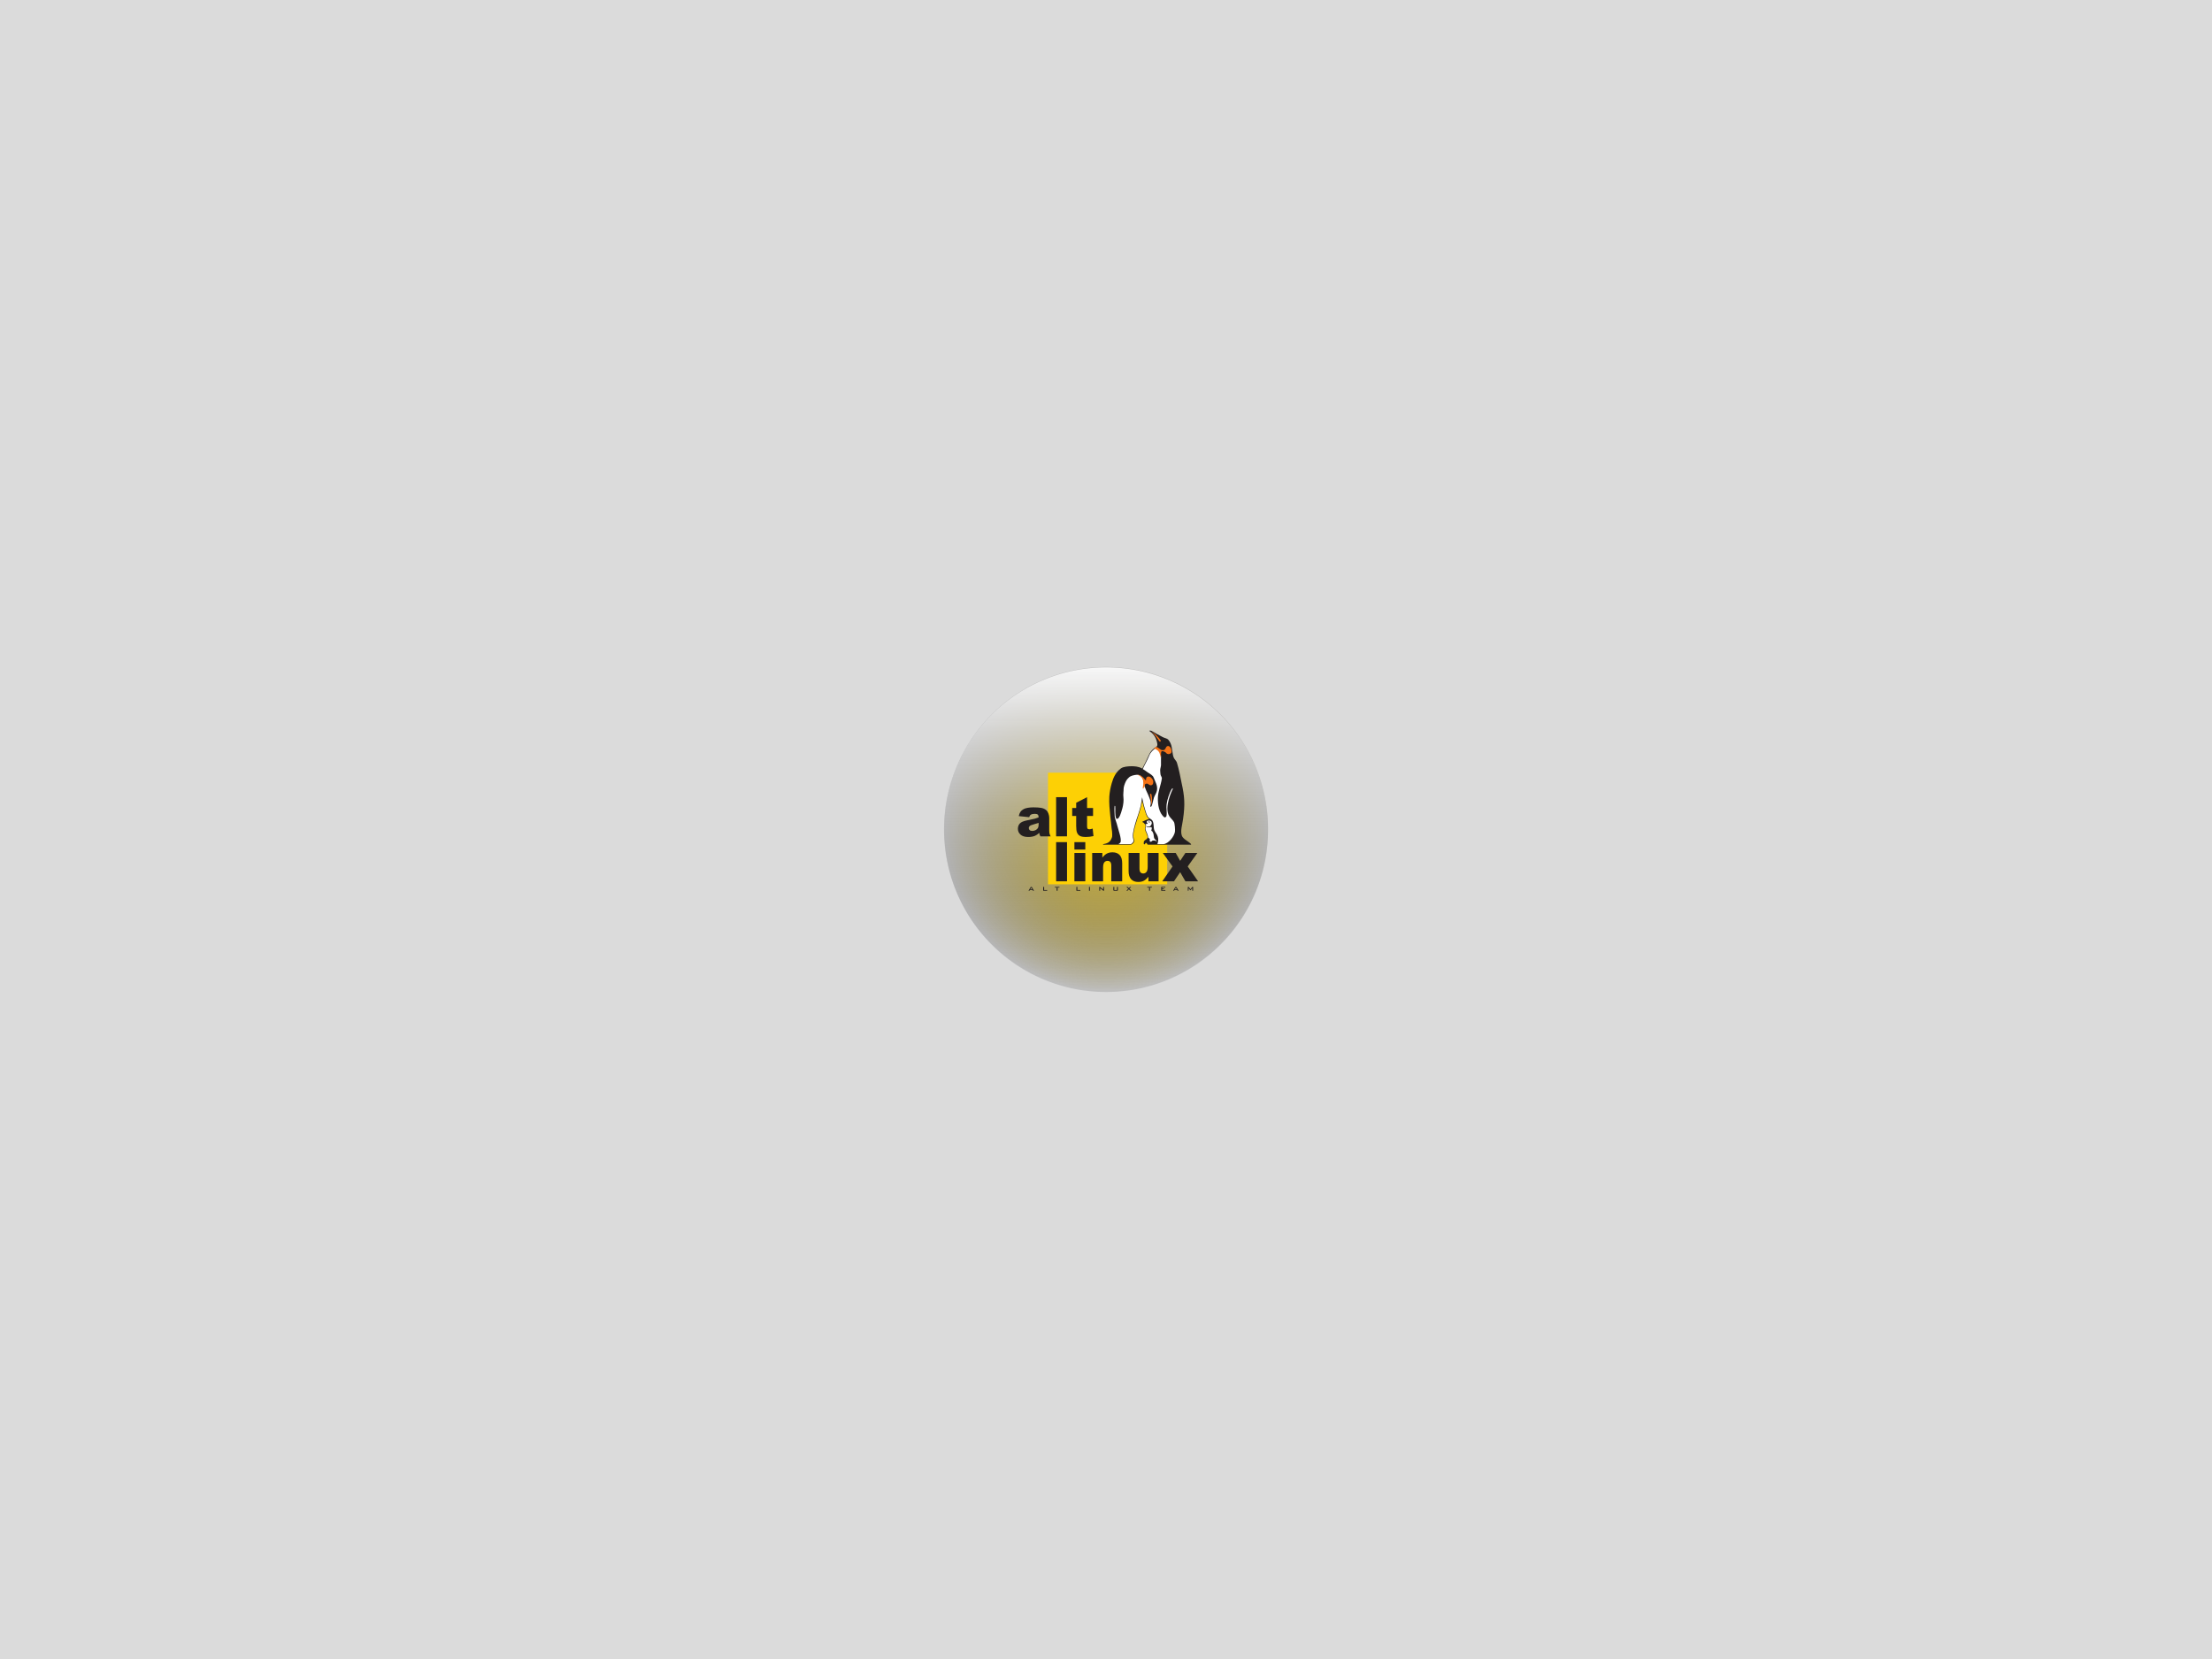 <?xml version="1.0" encoding="UTF-8" standalone="no"?>
<!-- Created with Inkscape (http://www.inkscape.org/) -->

<svg
   xmlns:osb="http://www.openswatchbook.org/uri/2009/osb"
   xmlns:dc="http://purl.org/dc/elements/1.1/"
   xmlns:cc="http://creativecommons.org/ns#"
   xmlns:rdf="http://www.w3.org/1999/02/22-rdf-syntax-ns#"
   xmlns:svg="http://www.w3.org/2000/svg"
   xmlns="http://www.w3.org/2000/svg"
   xmlns:xlink="http://www.w3.org/1999/xlink"
   xmlns:sodipodi="http://sodipodi.sourceforge.net/DTD/sodipodi-0.dtd"
   xmlns:inkscape="http://www.inkscape.org/namespaces/inkscape"
   id="svg3004"
   version="1.1"
   inkscape:version="0.48.5 r10040"
   width="1024"
   height="768"
   xml:space="preserve"
   sodipodi:docname="alt.svg"
   inkscape:export-filename="cuckoo-light-linux-alt.png"
   inkscape:export-xdpi="90"
   inkscape:export-ydpi="90"><rect width="100%" height="100%" fill="#808080" stroke="none"/><defs
     id="defs3008"><linearGradient
       inkscape:collect="always"
       id="linearGradient5047"><stop
         style="stop-color:#fdd005;stop-opacity:1;"
         offset="0"
         id="stop5049" /><stop
         style="stop-color:#fdd005;stop-opacity:0;"
         offset="1"
         id="stop5051" /></linearGradient><linearGradient
       id="linearGradient4164"><stop
         style="stop-color:#a80030;stop-opacity:1;"
         offset="0"
         id="stop4166" /><stop
         style="stop-color:#a80030;stop-opacity:0;"
         offset="1"
         id="stop4168" /></linearGradient><linearGradient
       inkscape:collect="always"
       id="linearGradient5303"><stop
         style="stop-color:#f26711;stop-opacity:1;"
         offset="0"
         id="stop5305" /><stop
         style="stop-color:#f26711;stop-opacity:0;"
         offset="1"
         id="stop5307" /></linearGradient><linearGradient
       inkscape:collect="always"
       id="linearGradient5267"><stop
         style="stop-color:#666666;stop-opacity:1;"
         offset="0"
         id="stop5269" /><stop
         style="stop-color:#666666;stop-opacity:0;"
         offset="1"
         id="stop5271" /></linearGradient><linearGradient
       id="linearGradient5251"
       osb:paint="solid"><stop
         style="stop-color:#666666;stop-opacity:1;"
         offset="0"
         id="stop5253" /></linearGradient><linearGradient
       inkscape:collect="always"
       xlink:href="#linearGradient5267"
       id="linearGradient5273"
       x1="-395.365"
       y1="-212.642"
       x2="4.763"
       y2="-212.642"
       gradientUnits="userSpaceOnUse" /><radialGradient
       inkscape:collect="always"
       xlink:href="#linearGradient5303"
       id="radialGradient5325"
       cx="-163.148"
       cy="-366.263"
       fx="-163.148"
       fy="-366.263"
       r="144.094"
       gradientTransform="matrix(1,0,0,0.934,0,-24.216)"
       gradientUnits="userSpaceOnUse" /><radialGradient
       inkscape:collect="always"
       xlink:href="#linearGradient4164"
       id="radialGradient4170"
       cx="1447.778"
       cy="-272.917"
       fx="1447.778"
       fy="-272.917"
       r="223.333"
       gradientTransform="matrix(1,0,0,0.975,0,-6.789)"
       gradientUnits="userSpaceOnUse" /><radialGradient
       inkscape:collect="always"
       xlink:href="#linearGradient4164-9"
       id="radialGradient4170-9"
       cx="1447.778"
       cy="-272.917"
       fx="1447.778"
       fy="-272.917"
       r="223.333"
       gradientTransform="matrix(1,0,0,0.975,0,-6.789)"
       gradientUnits="userSpaceOnUse" /><linearGradient
       inkscape:collect="always"
       id="linearGradient4164-9"><stop
         style="stop-color:#a80030;stop-opacity:1;"
         offset="0"
         id="stop4166-0" /><stop
         style="stop-color:#a80030;stop-opacity:0;"
         offset="1"
         id="stop4168-2" /></linearGradient><radialGradient
       r="223.333"
       fy="-272.917"
       fx="1447.778"
       cy="-272.917"
       cx="1447.778"
       gradientTransform="matrix(1,0,0,0.975,0,-6.789)"
       gradientUnits="userSpaceOnUse"
       id="radialGradient4206"
       xlink:href="#linearGradient4164-9"
       inkscape:collect="always" /><radialGradient
       inkscape:collect="always"
       xlink:href="#linearGradient4164"
       id="radialGradient14319"
       gradientUnits="userSpaceOnUse"
       gradientTransform="matrix(1,0,0,0.975,0,-6.789)"
       cx="1447.778"
       cy="-272.917"
       fx="1447.778"
       fy="-272.917"
       r="223.333" /><linearGradient
       inkscape:collect="always"
       xlink:href="#linearGradient5267"
       id="linearGradient14321"
       gradientUnits="userSpaceOnUse"
       x1="-395.365"
       y1="-212.642"
       x2="4.763"
       y2="-212.642" /><linearGradient
       inkscape:collect="always"
       xlink:href="#linearGradient5267"
       id="linearGradient14345"
       gradientUnits="userSpaceOnUse"
       x1="-395.365"
       y1="-212.642"
       x2="4.763"
       y2="-212.642" /><radialGradient
       inkscape:collect="always"
       xlink:href="#linearGradient4164"
       id="radialGradient14347"
       gradientUnits="userSpaceOnUse"
       gradientTransform="matrix(1,0,0,0.975,0,-6.789)"
       cx="1447.778"
       cy="-272.917"
       fx="1447.778"
       fy="-272.917"
       r="223.333" /><radialGradient
       inkscape:collect="always"
       xlink:href="#linearGradient4164"
       id="radialGradient14931"
       gradientUnits="userSpaceOnUse"
       gradientTransform="matrix(1,0,0,0.975,0,-6.789)"
       cx="1447.778"
       cy="-272.917"
       fx="1447.778"
       fy="-272.917"
       r="223.333" /><linearGradient
       inkscape:collect="always"
       xlink:href="#linearGradient5267"
       id="linearGradient14933"
       gradientUnits="userSpaceOnUse"
       x1="-395.365"
       y1="-212.642"
       x2="4.763"
       y2="-212.642" /><radialGradient
       inkscape:collect="always"
       xlink:href="#linearGradient4164"
       id="radialGradient14961"
       gradientUnits="userSpaceOnUse"
       gradientTransform="matrix(1,0,0,0.975,0,-6.789)"
       cx="1447.778"
       cy="-272.917"
       fx="1447.778"
       fy="-272.917"
       r="223.333" /><linearGradient
       inkscape:collect="always"
       xlink:href="#linearGradient5267"
       id="linearGradient14963"
       gradientUnits="userSpaceOnUse"
       x1="-395.365"
       y1="-212.642"
       x2="4.763"
       y2="-212.642" /><radialGradient
       inkscape:collect="always"
       xlink:href="#linearGradient4164"
       id="radialGradient14989"
       gradientUnits="userSpaceOnUse"
       gradientTransform="matrix(1,0,0,0.975,0,-6.789)"
       cx="1447.778"
       cy="-272.917"
       fx="1447.778"
       fy="-272.917"
       r="223.333" /><linearGradient
       inkscape:collect="always"
       xlink:href="#linearGradient5267"
       id="linearGradient14991"
       gradientUnits="userSpaceOnUse"
       x1="-395.365"
       y1="-212.642"
       x2="4.763"
       y2="-212.642" /><linearGradient
       inkscape:collect="always"
       xlink:href="#linearGradient5267"
       id="linearGradient15015"
       gradientUnits="userSpaceOnUse"
       x1="-395.365"
       y1="-212.642"
       x2="4.763"
       y2="-212.642" /><linearGradient
       inkscape:collect="always"
       xlink:href="#linearGradient5267"
       id="linearGradient3725"
       gradientUnits="userSpaceOnUse"
       x1="-395.365"
       y1="-212.642"
       x2="4.763"
       y2="-212.642" /><radialGradient
       r="125.556"
       fy="-292.917"
       fx="-318.889"
       cy="-292.917"
       cx="-318.889"
       gradientTransform="matrix(1,0,0,1.062,0,18.145)"
       gradientUnits="userSpaceOnUse"
       id="radialGradient3812"
       xlink:href="#linearGradient3787-8"
       inkscape:collect="always" /><linearGradient
       inkscape:collect="always"
       id="linearGradient3787-8"><stop
         style="stop-color:#000000;stop-opacity:1;"
         offset="0"
         id="stop3789-9" /><stop
         style="stop-color:#000000;stop-opacity:0;"
         offset="1"
         id="stop3791-4" /></linearGradient><radialGradient
       r="125.556"
       fy="-292.917"
       fx="-318.889"
       cy="-292.917"
       cx="-318.889"
       gradientTransform="matrix(1,0,0,1.062,0,18.145)"
       gradientUnits="userSpaceOnUse"
       id="radialGradient6789"
       xlink:href="#linearGradient3787-8"
       inkscape:collect="always" /><linearGradient
       inkscape:collect="always"
       xlink:href="#linearGradient5267"
       id="linearGradient4511"
       gradientUnits="userSpaceOnUse"
       x1="-395.365"
       y1="-212.642"
       x2="4.763"
       y2="-212.642" /><radialGradient
       inkscape:collect="always"
       xlink:href="#linearGradient5047"
       id="radialGradient5053"
       cx="1447.778"
       cy="-272.917"
       fx="1447.778"
       fy="-272.917"
       r="223.333"
       gradientTransform="matrix(1,0,0,0.975,0,-6.789)"
       gradientUnits="userSpaceOnUse" /><radialGradient
       inkscape:collect="always"
       xlink:href="#linearGradient3787-8"
       id="radialGradient5083"
       gradientUnits="userSpaceOnUse"
       gradientTransform="matrix(1,0,0,1.062,0,18.145)"
       cx="-318.889"
       cy="-292.917"
       fx="-318.889"
       fy="-292.917"
       r="125.556" /><radialGradient
       inkscape:collect="always"
       xlink:href="#linearGradient3787-8-8"
       id="radialGradient3868"
       gradientUnits="userSpaceOnUse"
       gradientTransform="matrix(1,0,0,1.062,0,18.145)"
       cx="-318.889"
       cy="-292.917"
       fx="-318.889"
       fy="-292.917"
       r="125.556" /><linearGradient
       inkscape:collect="always"
       id="linearGradient3787-8-8"><stop
         style="stop-color:#000000;stop-opacity:1;"
         offset="0"
         id="stop3789-9-2" /><stop
         style="stop-color:#000000;stop-opacity:0;"
         offset="1"
         id="stop3791-4-0" /></linearGradient><radialGradient
       inkscape:collect="always"
       xlink:href="#linearGradient5047-9"
       id="radialGradient3866"
       gradientUnits="userSpaceOnUse"
       gradientTransform="matrix(1,0,0,0.975,0,-6.789)"
       cx="1447.778"
       cy="-272.917"
       fx="1447.778"
       fy="-272.917"
       r="223.333" /><linearGradient
       inkscape:collect="always"
       id="linearGradient5047-9"><stop
         style="stop-color:#fdd005;stop-opacity:1;"
         offset="0"
         id="stop5049-1" /><stop
         style="stop-color:#fdd005;stop-opacity:0;"
         offset="1"
         id="stop5051-1" /></linearGradient><linearGradient
       inkscape:collect="always"
       xlink:href="#linearGradient5267-1"
       id="linearGradient3864"
       gradientUnits="userSpaceOnUse"
       x1="-395.365"
       y1="-212.642"
       x2="4.763"
       y2="-212.642" /><linearGradient
       id="linearGradient5267-1"><stop
         style="stop-color:#f7f7f7;stop-opacity:1;"
         offset="0"
         id="stop5269-1" /><stop
         style="stop-color:#666666;stop-opacity:0;"
         offset="1"
         id="stop5271-7" /></linearGradient><linearGradient
       inkscape:collect="always"
       xlink:href="#linearGradient5267-1"
       id="linearGradient3868"
       gradientUnits="userSpaceOnUse"
       x1="-395.365"
       y1="-212.642"
       x2="4.763"
       y2="-212.642" /><radialGradient
       inkscape:collect="always"
       xlink:href="#linearGradient5047-9"
       id="radialGradient3870"
       gradientUnits="userSpaceOnUse"
       gradientTransform="matrix(1,0,0,0.975,0,-6.789)"
       cx="1447.778"
       cy="-272.917"
       fx="1447.778"
       fy="-272.917"
       r="223.333" /><radialGradient
       inkscape:collect="always"
       xlink:href="#linearGradient3787-8-8"
       id="radialGradient3872"
       gradientUnits="userSpaceOnUse"
       gradientTransform="matrix(1,0,0,1.062,0,18.145)"
       cx="-318.889"
       cy="-292.917"
       fx="-318.889"
       fy="-292.917"
       r="125.556" /><linearGradient
       inkscape:collect="always"
       xlink:href="#linearGradient5267-1"
       id="linearGradient3871"
       gradientUnits="userSpaceOnUse"
       x1="-395.365"
       y1="-212.642"
       x2="4.763"
       y2="-212.642" /><radialGradient
       inkscape:collect="always"
       xlink:href="#linearGradient5047-9"
       id="radialGradient3873"
       gradientUnits="userSpaceOnUse"
       gradientTransform="matrix(1,0,0,0.975,0,-6.789)"
       cx="1447.778"
       cy="-272.917"
       fx="1447.778"
       fy="-272.917"
       r="223.333" /><radialGradient
       inkscape:collect="always"
       xlink:href="#linearGradient3787-8-8"
       id="radialGradient3875"
       gradientUnits="userSpaceOnUse"
       gradientTransform="matrix(1,0,0,1.062,0,18.145)"
       cx="-318.889"
       cy="-292.917"
       fx="-318.889"
       fy="-292.917"
       r="125.556" /></defs><sodipodi:namedview
     pagecolor="#ffffff"
     bordercolor="#666666"
     borderopacity="1"
     objecttolerance="10"
     gridtolerance="10"
     guidetolerance="10"
     inkscape:pageopacity="0"
     inkscape:pageshadow="2"
     inkscape:window-width="1920"
     inkscape:window-height="1036"
     id="namedview3006"
     showgrid="false"
     inkscape:zoom="1"
     inkscape:cx="514.77721"
     inkscape:cy="384"
     inkscape:window-x="0"
     inkscape:window-y="25"
     inkscape:window-maximized="1"
     inkscape:current-layer="g3012" /><g
     id="g3012"
     inkscape:groupmode="layer"
     inkscape:label="ink_ext_XXXXXX"
     transform="matrix(1.25,0,0,-1.25,0,768)"><rect
       style="fill:#dbdbdb;fill-opacity:1;stroke:none"
       id="rect3036"
       width="819.2"
       height="614.4"
       x="0"
       y="-614.4"
       transform="scale(1,-1)" /><g
       id="g3877"><path
         transform="matrix(0.604,0,0,-0.56,490.319,118.1)"
         d="m -34.286,-337.679 a 99.286,107.143 0 1 1 -198.571,0 99.286,107.143 0 1 1 198.571,0 z"
         sodipodi:ry="107.14286"
         sodipodi:rx="99.285713"
         sodipodi:cy="-337.67856"
         sodipodi:cx="-133.57143"
         id="path3219"
         style="fill:#bfbfbf;fill-opacity:1;fill-rule:nonzero;stroke:none"
         sodipodi:type="arc" /><path
         transform="matrix(0,0.478,0.45,0,541.413,459.589)"
         d="m -193.333,-292.917 a 125.556,133.333 0 1 1 -251.111,0 125.556,133.333 0 1 1 251.111,0 z"
         sodipodi:ry="133.33333"
         sodipodi:rx="125.55556"
         sodipodi:cy="-292.91666"
         sodipodi:cx="-318.88889"
         id="path5277-0"
         style="opacity:0.75;fill:url(#radialGradient3875);fill-opacity:1;fill-rule:evenodd;stroke:none"
         sodipodi:type="arc" /><path
         transform="matrix(0.269,0,0,-0.276,20.645,232.009)"
         d="m 1671.111,-272.917 a 223.333,217.778 0 1 1 -446.667,0 223.333,217.778 0 1 1 446.667,0 z"
         sodipodi:ry="217.77777"
         sodipodi:rx="223.33333"
         sodipodi:cy="-272.91666"
         sodipodi:cx="1447.7778"
         id="path4162"
         style="fill:url(#radialGradient3873);fill-opacity:1;fill-rule:nonzero;stroke:none"
         sodipodi:type="arc" /><path
         transform="matrix(0,-0.3,-0.323,0,340.922,248.629)"
         d="m 4.763,-212.642 a 200.064,185.774 0 1 1 -400.129,0 200.064,185.774 0 1 1 400.129,0 z"
         sodipodi:ry="185.77406"
         sodipodi:rx="200.06438"
         sodipodi:cy="-212.64204"
         sodipodi:cx="-195.30095"
         id="path3806"
         style="fill:url(#linearGradient3871);fill-opacity:1;fill-rule:evenodd;stroke:none"
         sodipodi:type="arc" /><g
         transform="matrix(0.556,0,0,0.556,-512.622,-71.327)"
         id="g5055"><path
           inkscape:connector-curvature="0"
           d="m 1620.044,718.638 0,-74.346 79.372,0 0,74.346 -79.372,0 z"
           style="fill:#fdd005;fill-opacity:1;fill-rule:nonzero;stroke:none"
           id="path13" /><path
           inkscape:connector-curvature="0"
           d="m 1687.215,687.751 c -1.093,-0.218 -2.95,-1.093 -4.154,-1.64 -0.218,-0.11 -0.218,-0.437 0,-0.437 0.329,-0.11 0.549,-0.218 0.765,-0.437 0.548,-0.655 1.204,-1.202 1.204,-2.077 0,-0.983 -0.547,-1.311 -0.437,-2.185 0.328,-1.75 1.748,-3.497 1.748,-5.357 -0.108,-1.42 -1.42,-1.42 -2.185,-2.405 -0.219,-0.328 -0.329,-0.655 -0.329,-1.093 0,-0.437 -0.108,-1.202 0.329,-1.202 0.546,-0.11 0.655,0.983 1.202,0.983 0.765,-0.108 0.657,-1.202 1.312,-1.202 l 28.747,0 c -0.109,0.329 -0.328,0.765 -0.545,0.875 -1.422,1.312 -5.029,3.062 -5.684,5.137 -1.094,3.171 0.328,7.214 0.765,10.713 1.53,10.164 0.985,15.741 -0.875,24.157 -0.985,4.809 -1.75,9.072 -3.17,13.772 -0.22,0.875 -1.42,2.077 -1.859,2.842 -0.328,0.547 -0.655,1.532 -0.765,2.187 -0.765,3.607 -0.436,7.104 -3.06,10.166 -0.984,1.093 -2.842,1.202 -4.044,1.967 -2.295,1.202 -4.59,2.405 -6.887,3.825 -0.328,0.22 -1.312,0.547 -1.858,0.22 2.623,-1.859 4.372,-4.045 5.137,-7.324 0.328,-1.53 0.765,-2.732 -0.765,-3.607 -0.437,-0.22 -3.28,-2.077 -4.591,-5.247 -0.328,-0.655 -2.185,-4.919 -4.372,-8.964 -2.623,1.422 -5.247,1.53 -7.104,1.53 -1.967,0 -5.466,-0.218 -7.106,-1.42 -3.496,-2.624 -5.027,-6.012 -6.12,-9.838 -0.875,-2.95 -1.42,-6.012 -1.64,-9.072 -0.219,-4.154 0.219,-8.744 0.655,-12.898 0.329,-2.732 0.655,-5.356 0.875,-8.089 0.546,-2.95 0.437,-5.247 0.328,-5.792 -0.983,-3.062 -2.513,-4.154 -5.465,-4.701 -0.437,0 -0.657,-0.218 -0.547,-0.437 2.734,0 5.465,0 8.199,0 l 0,0 10.056,0 c 0.873,0 1.093,0.437 1.967,1.202 1.202,1.202 -0.437,3.28 0,6.012 0.984,6.778 3.935,12.898 5.355,19.457 0.22,0.765 0.329,1.749 0.439,2.842 0.546,-2.624 1.311,-5.137 2.076,-7.651 0.765,-2.623 1.53,-4.045 2.734,-4.7 l 0,0 c -0.109,0 -0.22,0 -0.329,-0.11 z"
           style="fill:#231f20;fill-opacity:1;fill-rule:nonzero;stroke:none"
           id="path15" /><path
           inkscape:connector-curvature="0"
           d="m 1692.899,671.027 c 0.547,1.858 0.875,3.17 0.219,5.137 -0.439,1.53 -1.749,2.732 -2.295,4.262 -0.657,2.077 -0.109,4.372 -1.204,6.231 -0.218,0.437 -0.765,0.875 -1.311,1.202 -1.312,0.765 -1.75,1.202 -2.295,2.513 -0.22,0.437 -0.439,0.875 -0.549,1.312 -1.201,3.497 -2.076,7.104 -2.731,10.603 -0.329,-1.859 -0.547,-3.607 -0.875,-5.466 -0.547,-2.076 -1.094,-4.044 -1.749,-6.012 -1.42,-4.153 -2.842,-8.417 -3.499,-12.789 -0.108,-0.875 -0.108,-1.64 0,-2.514 0.109,-0.765 0.766,-2.405 0,-3.278 -0.765,-0.875 -0.983,-1.094 -1.748,-1.202 -2.513,0 -5.466,0 -7.979,0 0.547,0.218 1.093,0.655 1.422,1.202 0.983,2.076 -1.532,8.634 -2.079,11.039 -0.436,2.077 -1.42,4.044 -1.748,6.121 -0.109,1.42 -0.328,5.792 -0.109,6.886 0,0.328 0.218,0.437 0.437,0 0.219,-1.859 -0.328,-6.012 0.655,-8.089 0.22,-0.547 1.204,-0.219 1.53,0.218 0.875,1.094 1.313,2.405 1.749,3.717 0.655,2.295 1.204,3.607 1.53,6.667 0.329,2.952 -0.326,3.936 0,6.886 0.219,1.202 -0.109,2.515 0.547,4.482 0.765,2.295 1.422,3.826 3.062,5.247 1.311,1.312 3.388,1.64 5.245,1.859 5.029,0 4.374,-5.466 5.466,-8.308 0.328,-0.983 1.312,-3.388 1.858,-4.372 0.437,-0.983 1.202,-2.732 1.749,-4.372 0.437,-1.202 0.328,-2.952 0,-3.607 -0.329,-0.547 0.219,-0.875 0.655,-0.437 0.547,0.875 0.547,1.53 0.875,2.514 0.328,0.983 0.546,2.515 0.875,3.388 0.546,1.532 1.64,2.952 1.967,4.591 0.328,1.53 0.108,3.06 -0.437,4.59 -0.328,0.547 -1.53,4.045 -2.185,5.029 -1.53,1.64 -2.734,1.858 -5.248,3.825 -0.436,0.329 -0.983,0.657 -1.53,0.984 1.312,3.06 3.062,5.794 4.264,8.854 0.984,2.515 2.623,3.825 4.48,5.247 3.17,-1.858 2.953,-1.967 3.389,-5.684 -0.109,-1.967 0.109,-3.935 0,-5.794 0,-0.765 -0.546,-2.513 -0.546,-3.278 0.109,-1.202 0,-1.64 0.218,-2.952 0.108,-0.984 1.093,-1.858 0.875,-2.842 -0.657,-4.372 -2.514,-8.416 -2.623,-12.789 -0.109,-4.264 0.655,-10.056 4.261,-12.898 0.439,-0.328 1.313,0.218 1.422,0.765 0.547,2.515 -0.218,5.247 0.109,7.761 0.218,1.64 0.657,3.497 1.202,5.137 0.437,1.312 1.53,4.372 2.405,5.356 0.219,0.437 0.765,0.108 0.546,-0.219 -0.108,0 -1.966,-4.045 -2.731,-7.104 -0.875,-3.279 -1.64,-8.089 0.436,-11.041 0.655,-1.093 2.077,-2.185 3.06,-3.825 0.548,-0.984 0.875,-5.356 0.657,-6.449 -0.437,-3.06 -4.153,-7.979 -7.761,-8.307 -1.311,0 -2.623,0 -3.935,0 z"
           style="fill:#ffffff;fill-opacity:1;fill-rule:nonzero;stroke:none"
           id="path17" /><path
           inkscape:connector-curvature="0"
           d="m 1686.449,684.691 0,0.218 c -0.109,0.11 -0.436,0.328 -0.436,0.328 -0.439,0.437 -0.22,1.312 0.436,1.422 1.094,0.328 2.295,0 2.624,-0.984 0.328,-0.875 -0.219,-1.967 -0.985,-2.623 -0.655,-0.657 -1.749,-0.11 -2.185,-0.219 -0.219,-0.11 -0.219,-0.218 -0.109,-0.328 0.437,-0.218 1.202,-0.218 1.858,-0.218 0.437,0 0.875,0.218 1.202,0.108 0.219,-0.108 0.329,-0.546 0.329,-0.765 0,-0.546 -0.329,-1.093 -0.329,-1.53 0.109,-0.328 0.437,-0.328 0.655,-0.547 0.984,-1.53 0.875,-2.405 1.094,-3.825 0.219,-1.749 1.967,-2.187 1.859,-2.624 0,-0.108 -0.109,-0.218 -0.329,-0.108 -0.546,0.546 -1.53,0.546 -2.295,0.437 -0.437,0 -0.655,-0.657 -1.202,-0.767 -0.218,-0.108 -0.657,0 -0.766,0.329 -0.326,0.437 0.219,1.202 -0.108,1.64 -0.218,0.328 -1.093,0.437 -1.093,1.093 0,1.75 -1.204,3.388 -1.64,5.027 -0.109,0.437 -0.109,0.657 0,1.094 0.328,0.765 0.546,1.748 0,2.513 -0.219,0.329 0.985,-0.108 1.42,0.329 z"
           style="fill:#ffffff;fill-opacity:1;fill-rule:nonzero;stroke:none"
           id="path19" /><path
           inkscape:connector-curvature="0"
           d="m 1688.745,746.011 c 1.859,-0.984 4.154,-4.482 5.356,-6.34 0.547,-0.765 1.312,-0.11 0.983,0.546 -1.856,2.624 -4.043,4.81 -6.34,5.794 l 0,0 m -9.29,-28.747 c 1.42,-0.329 3.28,-1.75 3.715,-3.062 0.439,-1.312 0.547,-2.077 0,-5.902 0,-0.22 0.439,-0.437 0.547,0 0.108,0.983 0,0 0.108,0.437 0.109,0.655 0.548,0.546 0.766,0.218 -0.437,1.312 -0.109,2.515 1.53,2.405 0.875,-0.11 0.765,-0.765 2.187,-1.093 0.436,-0.11 1.42,0.218 1.64,0.983 0.545,1.64 0,3.062 -1.312,4.154 -0.767,0.657 -1.749,0.985 -2.732,0.328 -0.219,-0.218 -0.547,-0.873 -0.547,-1.202 0.218,-1.42 -0.547,-0.983 -1.093,0 -0.765,1.202 -3.279,2.952 -4.809,2.734 l 0,0 m 9.072,-20.769 c 0.657,2.077 -0.108,5.137 -0.547,7.434 -0.218,0.765 0.765,0.983 0.984,0.218 0.655,-3.06 0.546,-5.356 -0.437,-7.651 l 0,0 m 3.607,39.35 c -0.219,-0.108 -1.093,-0.765 -1.64,-1.093 1.202,-0.218 2.842,-1.093 3.607,-2.515 0.547,-1.202 0.983,-2.95 1.202,-4.153 0,0.765 -0.109,4.153 0.219,4.59 0.546,0.657 1.64,0.11 2.405,-0.218 0.546,-0.22 0.875,-0.875 1.42,-1.202 0.547,-0.22 1.094,-0.328 1.64,-0.11 0.546,0.11 1.094,0.547 1.312,1.093 0.328,0.985 -0.657,4.919 -2.842,4.045 -0.875,-0.328 -0.984,-1.64 -1.749,-2.295 -0.436,-0.328 -0.875,-0.437 -1.42,-0.328 -0.547,-1e-5 -1.204,0.328 -1.749,0.765 -0.765,0.545 -1.53,1.202 -2.405,1.42 z"
           style="fill:#f57215;fill-opacity:1;fill-rule:nonzero;stroke:none"
           id="path21" /><path
           inkscape:connector-curvature="0"
           d="m 1687.434,686.111 c 0.328,0 0.765,-0.437 0.655,-0.547 -0.219,-0.218 -0.328,0.11 -0.765,0.11 -0.328,0 -0.655,-0.11 -0.655,0.11 0,0.218 0.328,0.328 0.765,0.328 z"
           style="fill:#231f20;fill-opacity:1;fill-rule:nonzero;stroke:none"
           id="path23" /><path
           inkscape:connector-curvature="0"
           d="m 1607.496,689.008 -6.927,0.712 c 0.261,1.213 0.638,2.167 1.131,2.864 0.492,0.695 1.202,1.299 2.128,1.812 0.665,0.368 1.579,0.654 2.743,0.857 1.164,0.202 2.422,0.303 3.776,0.303 2.174,0 3.919,-0.122 5.237,-0.365 1.318,-0.243 2.416,-0.75 3.295,-1.52 0.617,-0.534 1.104,-1.29 1.46,-2.267 0.356,-0.979 0.534,-1.913 0.534,-2.801 l 0,-8.34 c 0,-0.889 0.056,-1.585 0.169,-2.089 0.112,-0.504 0.359,-1.146 0.738,-1.929 l -6.787,0 c -0.273,0.488 -0.45,0.86 -0.533,1.115 -0.084,0.255 -0.165,0.658 -0.248,1.205 -0.952,-0.916 -1.897,-1.57 -2.836,-1.961 -1.285,-0.525 -2.777,-0.786 -4.477,-0.786 -2.259,0 -3.974,0.522 -5.145,1.566 -1.171,1.044 -1.757,2.332 -1.757,3.864 0,1.435 0.422,2.615 1.266,3.542 0.844,0.925 2.402,1.613 4.674,2.065 2.723,0.546 4.489,0.928 5.297,1.147 0.808,0.22 1.664,0.507 2.569,0.863 0,0.878 -0.185,1.494 -0.555,1.844 -0.369,0.353 -1.018,0.528 -1.948,0.528 -1.192,0 -2.085,-0.19 -2.681,-0.566 -0.465,-0.295 -0.84,-0.85 -1.126,-1.663 m 6.31,-3.795 c -1.002,-0.356 -2.045,-0.669 -3.131,-0.94 -1.479,-0.391 -2.415,-0.777 -2.809,-1.155 -0.406,-0.39 -0.608,-0.835 -0.608,-1.331 0,-0.568 0.199,-1.033 0.599,-1.394 0.4,-0.36 0.987,-0.541 1.762,-0.541 0.811,0 1.565,0.196 2.263,0.586 0.697,0.39 1.193,0.867 1.485,1.429 0.292,0.562 0.438,1.291 0.438,2.193 l 0,1.153 z"
           style="fill:#231f20;fill-opacity:1;fill-rule:nonzero;stroke:none"
           id="path25" /><path
           inkscape:connector-curvature="0"
           d="m 1625.441,702.339 7.259,0 0,-26.093 -7.259,0 0,26.093 z"
           style="fill:#231f20;fill-opacity:1;fill-rule:nonzero;stroke:none"
           id="path27" /><path
           inkscape:connector-curvature="0"
           d="m 1646.066,702.339 0,-7.211 3.985,0 0,-5.314 -3.985,0 0,-6.676 c 0,-0.802 0.077,-1.334 0.232,-1.594 0.238,-0.402 0.655,-0.602 1.25,-0.602 0.536,0 1.286,0.154 2.251,0.46 l 0.536,-4.996 c -1.794,-0.391 -3.469,-0.587 -5.024,-0.587 -1.806,0 -3.136,0.231 -3.992,0.691 -0.856,0.463 -1.488,1.162 -1.898,2.102 -0.41,0.94 -0.615,2.464 -0.615,4.569 l 0,6.633 -2.657,0 0,5.314 2.657,0 0,3.481 7.259,3.73 z"
           style="fill:#231f20;fill-opacity:1;fill-rule:nonzero;stroke:none"
           id="path29" /><path
           inkscape:connector-curvature="0"
           d="m 1625.448,672.391 7.259,0 0,-26.093 -7.259,0 0,26.093 z"
           style="fill:#231f20;fill-opacity:1;fill-rule:nonzero;stroke:none"
           id="path31" /><path
           inkscape:connector-curvature="0"
           d="m 1637.628,672.391 7.259,0 0,-4.934 -7.259,0 0,4.934 m 0,-7.211 7.259,0 0,-18.882 -7.259,0 0,18.882 z"
           style="fill:#231f20;fill-opacity:1;fill-rule:nonzero;stroke:none"
           id="path33" /><path
           inkscape:connector-curvature="0"
           d="m 1649.477,665.18 6.759,0 0,-3.088 c 1.007,1.262 2.025,2.163 3.055,2.703 1.03,0.543 2.285,0.813 3.766,0.813 2.001,0 3.566,-0.596 4.697,-1.788 1.13,-1.191 1.696,-3.03 1.696,-5.52 l 0,-12.001 -7.259,0 0,10.368 c 0,1.183 -0.22,2.021 -0.658,2.511 -0.439,0.491 -1.055,0.737 -1.848,0.737 -0.877,0 -1.588,-0.332 -2.133,-0.993 -0.546,-0.664 -0.818,-1.853 -0.818,-3.57 l 0,-9.053 -7.258,0 0,18.882 z"
           style="fill:#231f20;fill-opacity:1;fill-rule:nonzero;stroke:none"
           id="path35" /><path
           inkscape:connector-curvature="0"
           d="m 1693.705,646.298 -6.777,0 0,3.054 c -1.007,-1.256 -2.022,-2.15 -3.047,-2.682 -1.024,-0.532 -2.282,-0.799 -3.773,-0.799 -1.99,0 -3.55,0.596 -4.68,1.786 -1.131,1.191 -1.696,3.026 -1.696,5.503 l 0,12.019 7.259,0 0,-10.39 c 0,-1.186 0.219,-2.028 0.658,-2.526 0.438,-0.498 1.054,-0.747 1.848,-0.747 0.864,0 1.572,0.332 2.124,0.996 0.551,0.664 0.827,1.856 0.827,3.576 l 0,9.091 7.259,0 0,-18.882 z"
           style="fill:#231f20;fill-opacity:1;fill-rule:nonzero;stroke:none"
           id="path37" /><path
           inkscape:connector-curvature="0"
           d="m 1696.516,665.18 8.587,0 2.965,-5.263 3.487,5.263 7.97,0 -6.431,-8.996 6.905,-9.886 -8.445,0 -3.487,6.082 -4.104,-6.082 -7.828,0 6.864,9.886 -6.485,8.996 z"
           style="fill:#231f20;fill-opacity:1;fill-rule:nonzero;stroke:none"
           id="path39" /><path
           inkscape:connector-curvature="0"
           d="m 1607.057,640 1.526,2.574 0.6,0 1.551,-2.574 -0.705,0 -0.322,0.557 -1.702,0 -0.322,-0.557 -0.626,0 m 1.215,1.032 1.18,0 -0.603,1.069 -0.578,-1.069 z"
           style="fill:#231f20;fill-opacity:1;fill-rule:nonzero;stroke:none"
           id="path41" /><path
           inkscape:connector-curvature="0"
           d="m 1616.833,640 0,2.574 0.64,0 0,-2.087 2.021,0 0,-0.486 -2.662,0 z"
           style="fill:#231f20;fill-opacity:1;fill-rule:nonzero;stroke:none"
           id="path43" /><path
           inkscape:connector-curvature="0"
           d="m 1626.43,642.111 0,-2.111 -0.629,0 0,2.111 -1.234,0 0,0.463 3.107,0 0,-0.463 -1.245,0 z"
           style="fill:#231f20;fill-opacity:1;fill-rule:nonzero;stroke:none"
           id="path45" /><path
           inkscape:connector-curvature="0"
           d="m 1638.944,640 0,2.574 0.64,0 0,-2.087 2.022,0 0,-0.486 -2.662,0 z"
           style="fill:#231f20;fill-opacity:1;fill-rule:nonzero;stroke:none"
           id="path47" /><path
           inkscape:connector-curvature="0"
           d="m 1647.355,640 0,2.574 0.629,0 0,-2.574 -0.629,0 z"
           style="fill:#231f20;fill-opacity:1;fill-rule:nonzero;stroke:none"
           id="path49" /><path
           inkscape:connector-curvature="0"
           d="m 1654.18,640 0,2.574 0.438,0 2.183,-1.711 0,1.711 0.569,0 0,-2.574 -0.435,0 -2.174,1.73 0,-1.73 -0.581,0 z"
           style="fill:#231f20;fill-opacity:1;fill-rule:nonzero;stroke:none"
           id="path51" /><path
           inkscape:connector-curvature="0"
           d="m 1664.191,642.574 0,-2.087 1.779,0 0,2.087 0.64,0 0,-1.964 c 0,-0.236 -0.047,-0.396 -0.141,-0.482 -0.091,-0.085 -0.27,-0.128 -0.535,-0.128 l -1.708,0 c -0.262,0 -0.438,0.043 -0.529,0.128 -0.089,0.083 -0.134,0.243 -0.134,0.482 l 0,1.964 0.628,0 z"
           style="fill:#231f20;fill-opacity:1;fill-rule:nonzero;stroke:none"
           id="path53" /><path
           inkscape:connector-curvature="0"
           d="m 1672.237,640 1.274,1.319 -1.299,1.254 0.841,0 0.866,-0.838 0.816,0.838 0.725,0 -1.176,-1.18 1.451,-1.394 -0.86,0 -0.987,0.959 -0.909,-0.959 -0.742,0 z"
           style="fill:#231f20;fill-opacity:1;fill-rule:nonzero;stroke:none"
           id="path55" /><path
           inkscape:connector-curvature="0"
           d="m 1687.982,642.111 0,-2.111 -0.628,0 0,2.111 -1.234,0 0,0.463 3.107,0 0,-0.463 -1.246,0 z"
           style="fill:#231f20;fill-opacity:1;fill-rule:nonzero;stroke:none"
           id="path57" /><path
           inkscape:connector-curvature="0"
           d="m 1695.438,640 0,2.574 2.764,0 0,-0.463 -2.123,0 0,-0.557 1.237,0 0,-0.451 -1.237,0 0,-0.617 2.154,0 0,-0.486 -2.795,0 z"
           style="fill:#231f20;fill-opacity:1;fill-rule:nonzero;stroke:none"
           id="path59" /><path
           inkscape:connector-curvature="0"
           d="m 1703.393,640 1.526,2.574 0.601,0 1.551,-2.574 -0.705,0 -0.322,0.557 -1.702,0 -0.322,-0.557 -0.626,0 m 1.215,1.032 1.18,0 -0.603,1.069 -0.578,-1.069 z"
           style="fill:#231f20;fill-opacity:1;fill-rule:nonzero;stroke:none"
           id="path61" /><path
           inkscape:connector-curvature="0"
           d="m 1713.181,640 0,2.574 0.498,0 1.261,-1.528 1.25,1.528 0.513,0 0,-2.574 -0.593,0 0,1.767 -1.145,-1.457 -0.121,0 -1.165,1.414 0,-1.724 -0.498,0 z"
           style="fill:#231f20;fill-opacity:1;fill-rule:nonzero;stroke:none"
           id="path63" /></g></g></g></svg>